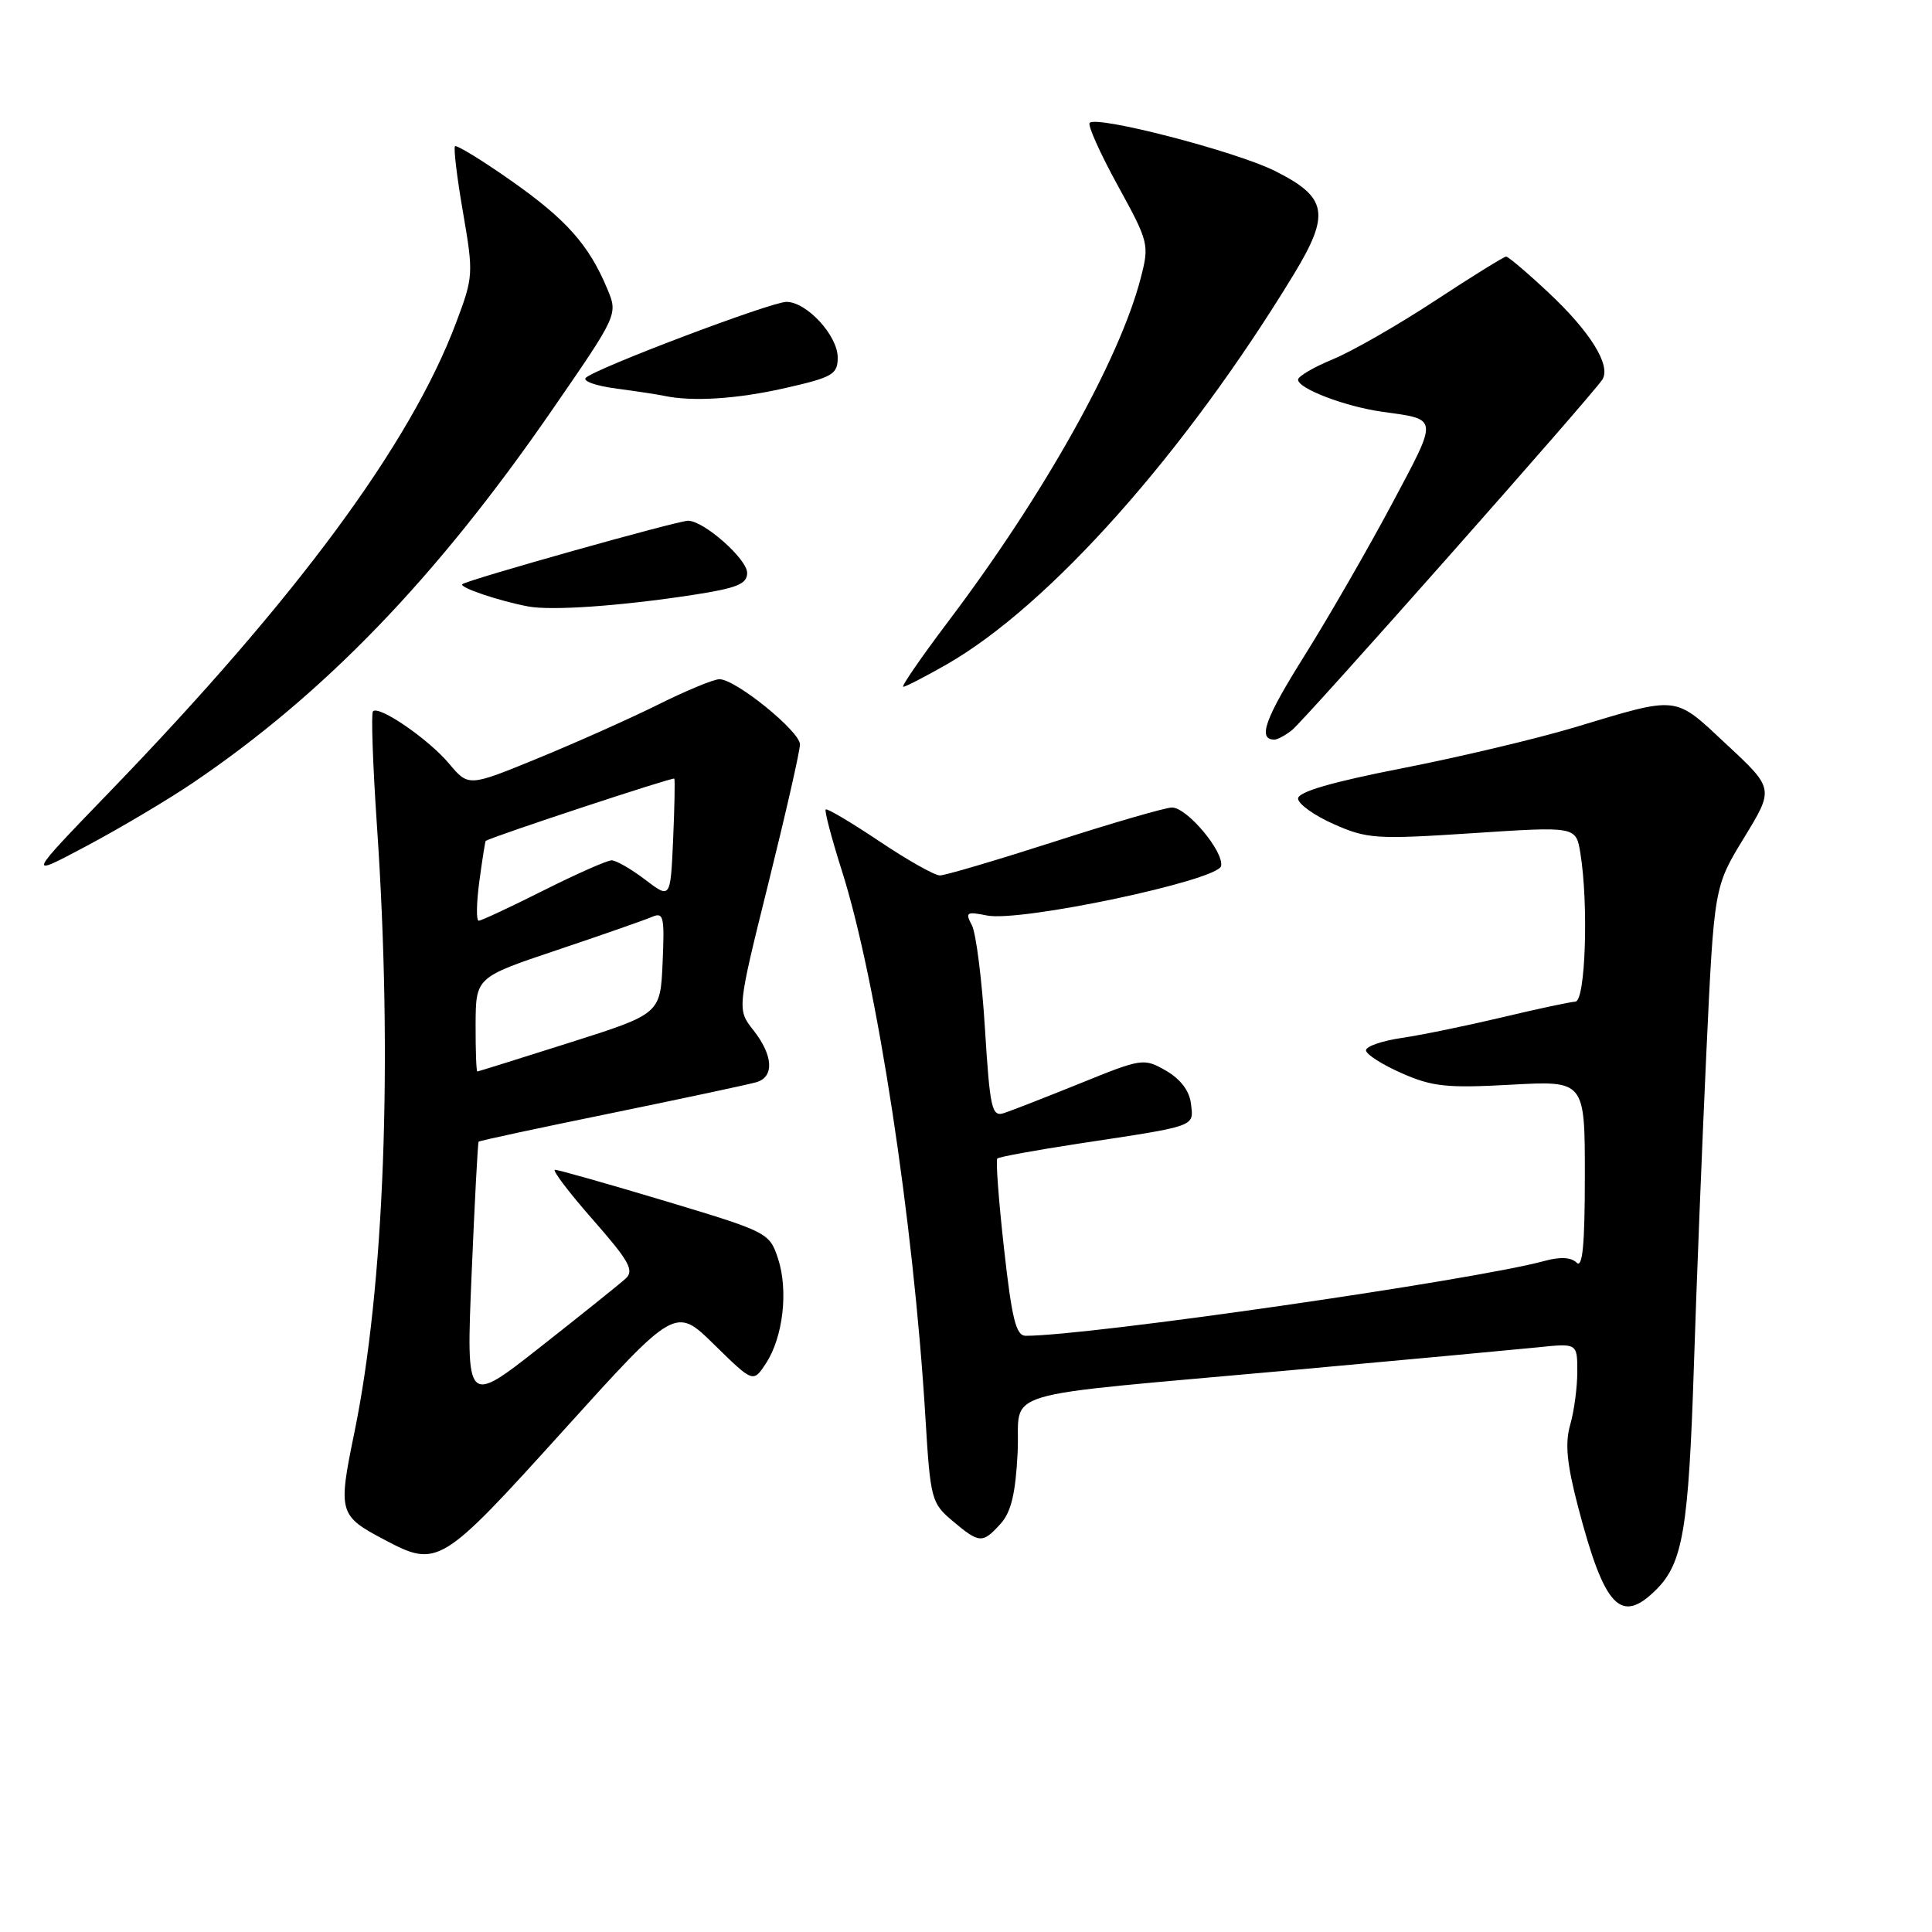 <?xml version="1.0" encoding="UTF-8" standalone="no"?>
<!DOCTYPE svg PUBLIC "-//W3C//DTD SVG 1.1//EN" "http://www.w3.org/Graphics/SVG/1.1/DTD/svg11.dtd" >
<svg xmlns="http://www.w3.org/2000/svg" xmlns:xlink="http://www.w3.org/1999/xlink" version="1.1" viewBox="0 0 256 256">
 <g >
 <path fill="currentColor"
d=" M 219.48 210.61 C 222.99 207.10 223.75 202.57 224.45 181.00 C 224.79 170.28 225.54 151.60 226.10 139.50 C 227.13 117.50 227.13 117.50 231.10 111.00 C 235.07 104.50 235.07 104.50 228.81 98.67 C 221.73 92.07 222.65 92.17 208.50 96.42 C 203.55 97.90 193.31 100.33 185.75 101.81 C 176.48 103.62 172.00 104.93 172.00 105.81 C 172.00 106.52 174.13 108.05 176.73 109.20 C 181.15 111.16 182.34 111.24 195.14 110.40 C 208.82 109.50 208.82 109.50 209.40 113.00 C 210.51 119.75 210.09 132.66 208.75 132.72 C 208.06 132.76 203.68 133.69 199.00 134.81 C 194.32 135.92 188.36 137.15 185.75 137.53 C 183.14 137.91 181.00 138.65 181.00 139.17 C 181.00 139.69 183.11 141.05 185.70 142.19 C 189.77 143.99 191.70 144.20 200.20 143.73 C 210.00 143.19 210.00 143.19 210.00 155.79 C 210.00 164.92 209.70 168.10 208.91 167.31 C 208.19 166.59 206.72 166.51 204.66 167.08 C 195.29 169.64 144.31 177.00 135.91 177.00 C 134.63 177.00 134.08 174.80 133.04 165.46 C 132.33 159.11 131.93 153.73 132.15 153.51 C 132.37 153.29 137.27 152.40 143.03 151.52 C 158.70 149.15 158.17 149.33 157.81 146.26 C 157.61 144.54 156.43 142.99 154.50 141.87 C 151.56 140.19 151.33 140.22 143.13 143.55 C 138.52 145.41 133.97 147.19 133.00 147.50 C 131.42 148.00 131.17 146.88 130.51 136.28 C 130.11 129.80 129.33 123.65 128.78 122.60 C 127.87 120.89 128.06 120.76 130.79 121.31 C 135.23 122.20 161.42 116.66 161.80 114.75 C 162.18 112.83 157.29 107.00 155.29 107.00 C 154.45 107.00 147.47 109.02 139.78 111.50 C 132.10 113.97 125.24 116.00 124.54 116.00 C 123.84 116.00 120.22 113.96 116.50 111.46 C 112.78 108.97 109.59 107.08 109.41 107.26 C 109.23 107.44 110.19 111.08 111.54 115.34 C 116.20 129.99 121.05 161.76 122.62 187.79 C 123.28 198.67 123.41 199.17 126.23 201.54 C 129.78 204.53 130.19 204.55 132.58 201.91 C 133.98 200.37 134.57 197.90 134.84 192.49 C 135.28 183.87 130.78 185.22 171.50 181.52 C 186.35 180.17 200.86 178.82 203.75 178.53 C 209.00 177.98 209.00 177.98 209.00 181.75 C 209.00 183.82 208.58 186.99 208.06 188.79 C 207.35 191.26 207.61 193.96 209.11 199.69 C 212.61 213.06 214.77 215.32 219.48 210.61 Z  M 74.64 189.56 C 89.50 173.12 89.50 173.12 94.65 178.18 C 99.80 183.23 99.80 183.23 101.49 180.66 C 103.77 177.17 104.48 170.99 103.09 166.76 C 101.96 163.34 101.73 163.23 88.13 159.14 C 80.53 156.86 73.97 155.00 73.54 155.00 C 73.11 155.00 75.35 157.96 78.52 161.57 C 83.37 167.09 84.07 168.34 82.90 169.42 C 82.13 170.12 77.06 174.19 71.63 178.46 C 61.76 186.23 61.76 186.23 62.49 168.86 C 62.89 159.31 63.31 151.40 63.42 151.28 C 63.53 151.15 71.46 149.45 81.06 147.49 C 90.65 145.52 99.29 143.68 100.25 143.39 C 102.62 142.68 102.45 139.84 99.83 136.51 C 97.66 133.76 97.66 133.76 101.83 116.98 C 104.12 107.75 106.00 99.50 106.00 98.64 C 106.00 96.91 97.48 90.00 95.33 90.00 C 94.57 90.00 90.92 91.51 87.23 93.35 C 83.53 95.19 76.36 98.39 71.29 100.47 C 62.08 104.25 62.08 104.25 59.50 101.18 C 56.78 97.94 50.23 93.44 49.42 94.25 C 49.16 94.51 49.40 101.42 49.96 109.61 C 52.06 140.55 50.93 170.56 46.94 189.90 C 44.78 200.40 44.90 200.84 50.93 204.02 C 58.00 207.76 58.41 207.51 74.64 189.56 Z  M 25.50 103.77 C 42.97 91.96 57.81 76.57 73.09 54.42 C 81.89 41.67 81.89 41.67 80.47 38.28 C 78.04 32.45 75.04 29.08 67.74 23.95 C 63.85 21.22 60.50 19.17 60.29 19.38 C 60.08 19.59 60.55 23.53 61.35 28.13 C 62.75 36.27 62.73 36.67 60.44 42.75 C 54.38 58.86 39.31 79.27 14.53 104.92 C 3.50 116.34 3.50 116.34 11.50 112.08 C 15.90 109.74 22.20 106.00 25.50 103.77 Z  M 171.19 96.75 C 172.94 95.36 211.14 52.20 212.33 50.28 C 213.49 48.40 210.70 43.92 205.13 38.72 C 202.36 36.12 199.85 34.00 199.57 34.00 C 199.29 34.00 195.04 36.63 190.14 39.85 C 185.24 43.07 179.15 46.56 176.62 47.60 C 174.08 48.65 172.01 49.86 172.00 50.30 C 172.00 51.49 178.20 53.86 183.15 54.56 C 190.68 55.61 190.63 55.14 184.45 66.75 C 181.30 72.66 176.09 81.71 172.87 86.85 C 167.59 95.27 166.61 98.00 168.87 98.00 C 169.28 98.00 170.32 97.44 171.19 96.75 Z  M 125.42 88.05 C 139.06 80.24 157.07 59.99 171.47 36.29 C 176.30 28.32 175.89 26.12 168.91 22.64 C 163.72 20.05 145.37 15.29 144.39 16.28 C 144.09 16.57 145.76 20.30 148.09 24.55 C 152.24 32.11 152.31 32.39 151.14 36.89 C 148.34 47.67 138.32 65.56 125.72 82.25 C 122.09 87.06 119.37 91.00 119.69 91.00 C 120.00 91.00 122.58 89.67 125.42 88.05 Z  M 91.75 78.84 C 97.67 77.93 99.00 77.39 99.00 75.91 C 99.00 74.07 93.26 69.00 91.17 69.00 C 89.78 69.00 61.80 76.87 61.26 77.41 C 60.82 77.84 66.12 79.63 70.00 80.36 C 73.11 80.94 82.21 80.30 91.75 78.84 Z  M 104.05 51.42 C 110.34 49.99 111.00 49.61 111.00 47.37 C 111.00 44.46 106.89 40.00 104.21 40.00 C 102.19 40.00 79.08 48.74 77.63 50.05 C 77.15 50.49 78.95 51.13 81.63 51.48 C 84.31 51.84 87.17 52.27 88.00 52.45 C 91.76 53.25 97.67 52.87 104.05 51.42 Z  M 63.02 135.75 C 63.05 129.50 63.05 129.50 73.77 125.90 C 79.67 123.92 85.31 121.95 86.30 121.53 C 87.94 120.81 88.07 121.32 87.80 127.55 C 87.50 134.34 87.50 134.34 75.50 138.15 C 68.90 140.24 63.39 141.97 63.25 141.98 C 63.11 141.99 63.01 139.19 63.02 135.75 Z  M 63.52 116.75 C 63.91 113.86 64.29 111.46 64.36 111.42 C 65.53 110.75 89.22 102.93 89.35 103.17 C 89.45 103.35 89.38 107.01 89.19 111.31 C 88.84 119.11 88.84 119.11 85.49 116.56 C 83.64 115.15 81.64 114.00 81.04 114.00 C 80.45 114.00 76.38 115.80 72.00 118.00 C 67.62 120.20 63.77 122.00 63.43 122.00 C 63.09 122.00 63.13 119.64 63.52 116.75 Z "/>
</g>
</svg>